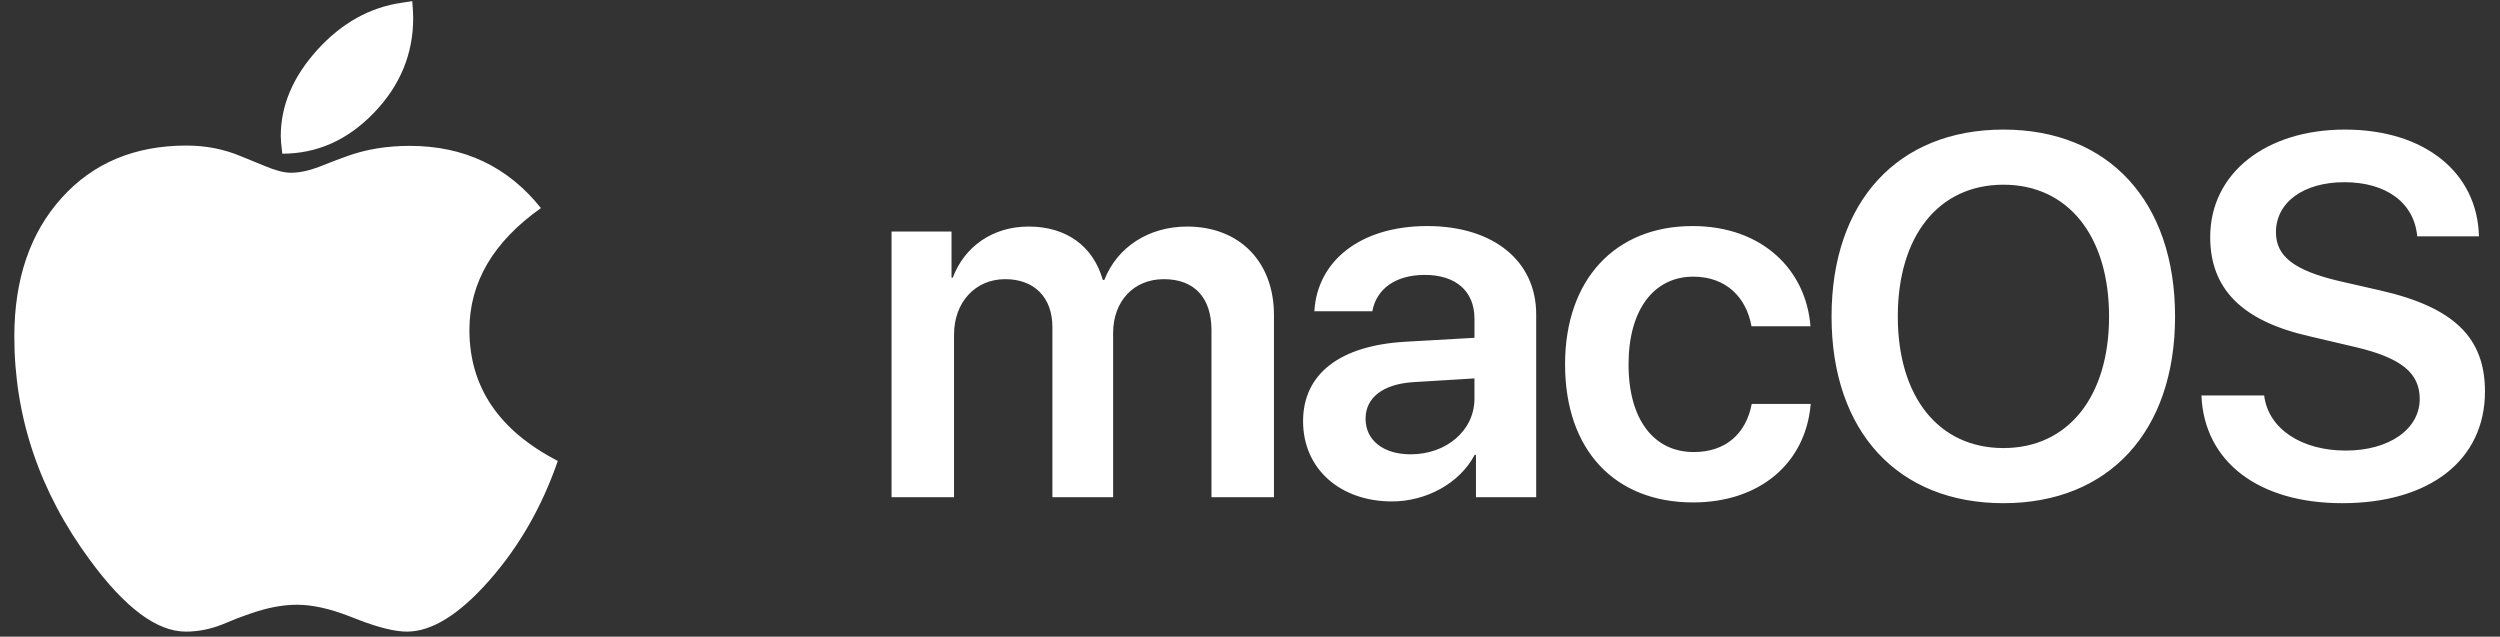 <svg width="161" height="41" viewBox="0 0 161 41" fill="none" xmlns="http://www.w3.org/2000/svg">
    <rect x="0" y="0" width="161" height="41" fill="#333333" stroke="none"/>
    <g clip-path="url(#clip0_245_22434)">
        <path d="M18.181 9.897C20.421 9.897 22.385 9.022 24.075 7.271C25.765 5.519 26.609 3.483 26.609 1.161C26.609 0.906 26.589 0.544 26.549 0.074C26.254 0.114 26.033 0.148 25.885 0.175C23.82 0.47 22.003 1.483 20.434 3.214C18.865 4.946 18.081 6.798 18.081 8.77C18.081 8.998 18.114 9.374 18.181 9.897ZM26.207 40.676C27.803 40.676 29.566 39.582 31.497 37.395C33.428 35.207 34.903 32.637 35.922 29.685C32.127 27.726 30.23 24.914 30.23 21.251C30.23 18.191 31.765 15.574 34.836 13.4C32.704 10.729 29.888 9.394 26.388 9.394C24.913 9.394 23.565 9.616 22.345 10.059L21.581 10.34L20.555 10.743C19.884 10.998 19.274 11.125 18.724 11.125C18.295 11.125 17.732 10.978 17.035 10.682L16.25 10.361L15.506 10.059C14.42 9.602 13.253 9.374 12.006 9.374C8.667 9.374 5.985 10.501 3.96 12.756C1.935 15.01 0.923 17.983 0.923 21.673C0.923 26.867 2.545 31.664 5.791 36.066C8.043 39.139 10.102 40.676 11.966 40.676C12.757 40.676 13.541 40.521 14.319 40.213L15.305 39.81L16.089 39.528C17.189 39.139 18.201 38.945 19.127 38.945C20.106 38.945 21.232 39.193 22.506 39.689L23.13 39.931C24.43 40.428 25.456 40.676 26.207 40.676Z" fill="white"/>
    </g>
    <g clip-path="url(#clip1_245_22434)">
        <path d="M57.416 32.018H61.44V21.545C61.44 19.479 62.797 17.978 64.737 17.978C66.611 17.978 67.775 19.157 67.775 21.061V32.018H71.685V21.448C71.685 19.399 73.01 17.978 74.949 17.978C76.921 17.978 78.019 19.172 78.019 21.27V32.018H82.043V20.286C82.043 16.866 79.829 14.59 76.452 14.59C73.979 14.59 71.944 15.913 71.119 18.027H71.022C70.392 15.832 68.663 14.59 66.239 14.59C63.912 14.59 62.102 15.897 61.359 17.882H61.278V14.913H57.416V32.018ZM90.851 29.258C89.106 29.258 87.942 28.371 87.942 26.967C87.942 25.612 89.057 24.74 90.996 24.611L94.955 24.369V25.676C94.955 27.741 93.129 29.258 90.851 29.258ZM89.638 32.292C91.836 32.292 93.986 31.146 94.972 29.291H95.052V32.018H98.931V20.238C98.931 16.801 96.167 14.558 91.918 14.558C87.554 14.558 84.824 16.849 84.646 20.044H88.378C88.637 18.624 89.849 17.704 91.756 17.704C93.743 17.704 94.956 18.737 94.956 20.528V21.755L90.431 22.013C86.262 22.271 83.918 24.094 83.918 27.128C83.918 30.21 86.326 32.292 89.639 32.292H89.638ZM116.594 21.012C116.319 17.414 113.523 14.558 108.998 14.558C104.022 14.558 100.79 17.995 100.79 23.465C100.79 29.016 104.021 32.356 109.031 32.356C113.329 32.356 116.287 29.838 116.61 26.014H112.812C112.441 27.951 111.115 29.112 109.079 29.112C106.526 29.112 104.878 27.047 104.878 23.464C104.878 19.947 106.51 17.817 109.047 17.817C111.196 17.817 112.472 19.188 112.796 21.012H116.594V21.012ZM129.021 8.345C122.218 8.345 117.952 12.976 117.952 20.383C117.952 27.79 122.218 32.405 129.021 32.405C135.808 32.405 140.074 27.79 140.074 20.383C140.074 12.976 135.808 8.345 129.021 8.345V8.345ZM129.021 11.895C133.174 11.895 135.824 15.187 135.824 20.383C135.824 25.563 133.174 28.855 129.021 28.855C124.852 28.855 122.218 25.563 122.218 20.383C122.218 15.187 124.852 11.895 129.021 11.895H129.021ZM141.772 25.466C141.949 29.758 145.472 32.405 150.837 32.405C156.477 32.405 160.032 29.63 160.032 25.208C160.032 21.739 158.028 19.786 153.293 18.705L150.611 18.092C147.75 17.414 146.571 16.51 146.571 14.961C146.571 13.025 148.349 11.734 150.983 11.734C153.649 11.734 155.475 13.041 155.669 15.219H159.644C159.547 11.121 156.154 8.345 151.015 8.345C145.941 8.345 142.337 11.137 142.337 15.268C142.337 18.592 144.373 20.657 148.671 21.642L151.693 22.352C154.635 23.046 155.83 24.014 155.83 25.692C155.83 27.629 153.875 29.017 151.063 29.017C148.219 29.017 146.07 27.613 145.812 25.466H141.772Z" fill="white"/>
    </g>
    <defs>
        <clipPath id="clip0_245_22434">
            <rect width="35.001" height="40.602" fill="white" transform="translate(0.921 0.074)"/>
        </clipPath>
        <clipPath id="clip1_245_22434">
            <rect width="103.497" height="24.06" fill="white" transform="translate(56.975 8.345)"/>
        </clipPath>
    </defs>
</svg>
